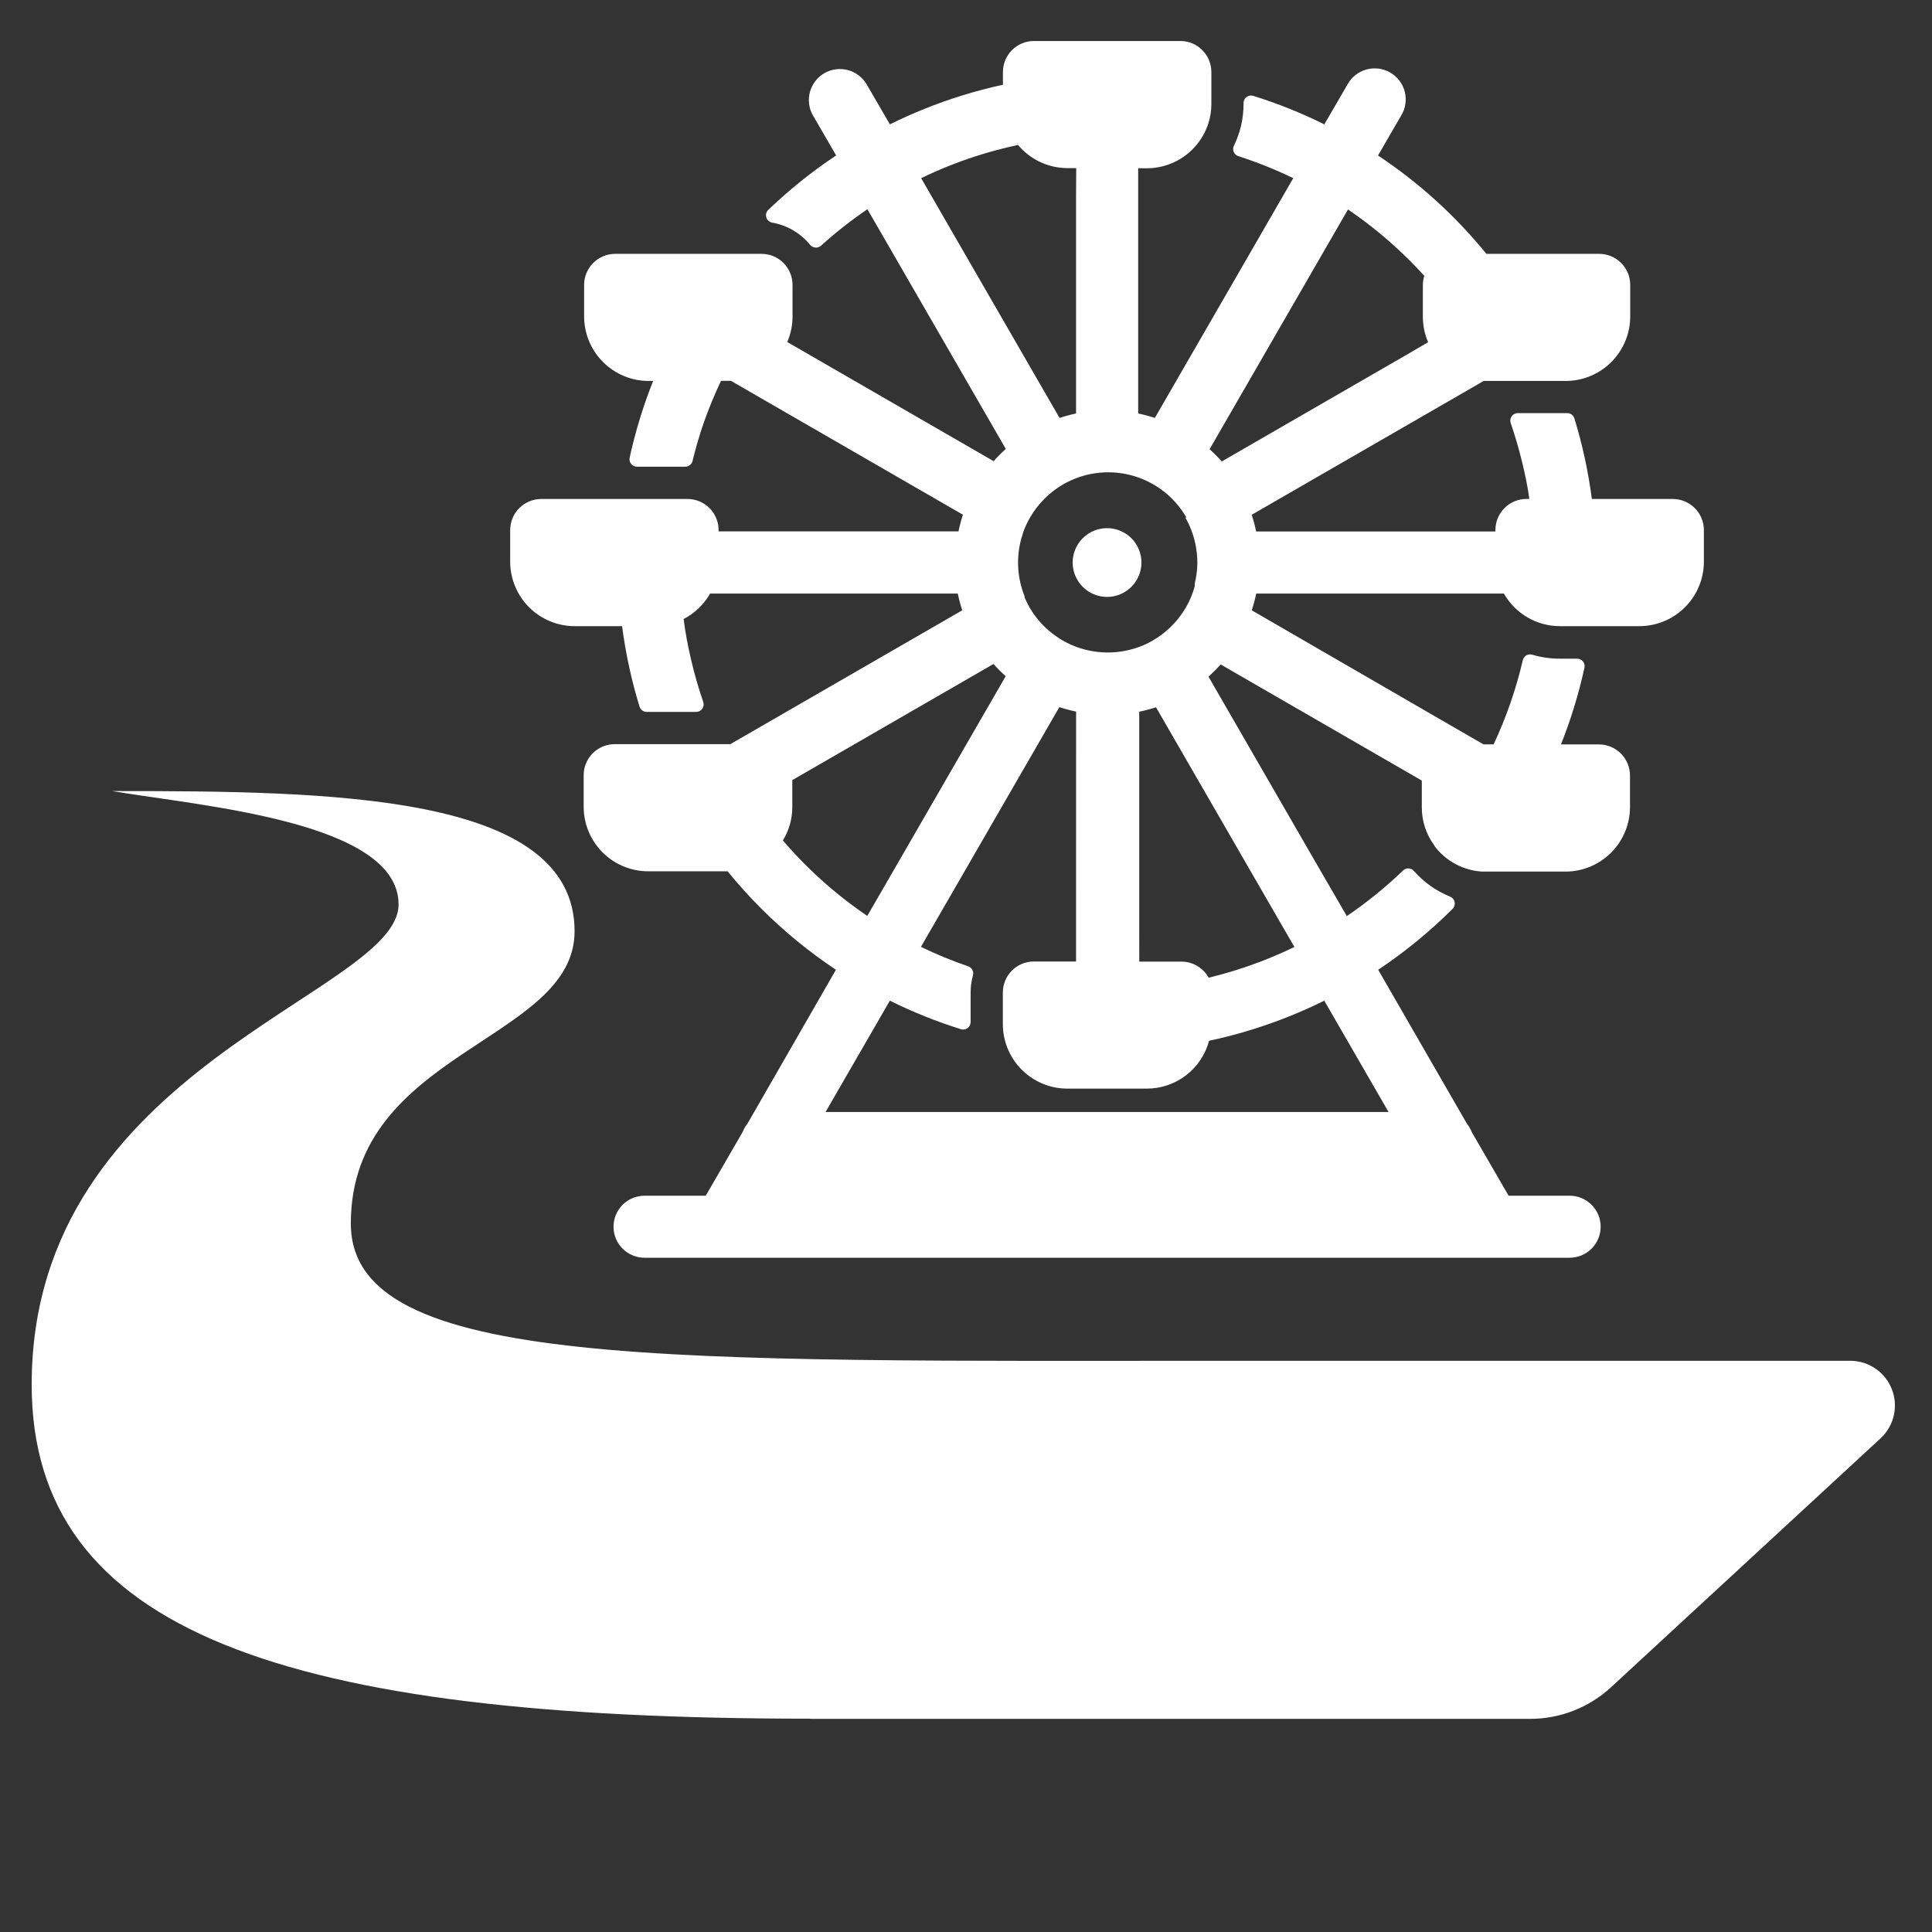 <svg xmlns="http://www.w3.org/2000/svg" xmlns:xlink="http://www.w3.org/1999/xlink" width="1080" zoomAndPan="magnify" viewBox="0 0 810 810" height="1080" preserveAspectRatio="xMidYMid meet" version="1.0"><rect x="0" y="0" width="810" height="810" fill="#333333" stroke="none"/><defs><clipPath id="b59353160e"><path d="M 213 17.184 L 715 17.184 L 715 528 L 213 528 Z M 213 17.184 " clip-rule="nonzero"/></clipPath><clipPath id="d260d89685"><path d="M 13.207 331 L 794.434 331 L 794.434 720.641 L 13.207 720.641 Z M 13.207 331 " clip-rule="nonzero"/></clipPath></defs><g clip-path="url(#b59353160e)"><path fill="#ffffff" d="M 496.938 216.941 C 498.895 220.336 500.285 223.953 501.109 227.785 C 502.348 233.41 502.281 239.023 500.914 244.617 L 500.914 245.734 C 500.059 248.887 498.812 251.879 497.18 254.711 C 495.504 257.574 493.496 260.176 491.148 262.52 C 488.801 264.863 486.195 266.867 483.328 268.535 C 481.465 269.609 479.523 270.516 477.504 271.254 C 475.066 272.141 472.559 272.773 469.992 273.152 C 467.422 273.531 464.84 273.645 462.246 273.492 C 459.656 273.344 457.105 272.934 454.598 272.262 C 452.086 271.59 449.672 270.672 447.352 269.508 C 446.746 269.191 446.113 268.875 445.531 268.535 C 444.949 268.195 443.906 267.543 442.938 266.863 C 438.289 263.652 434.535 259.609 431.68 254.734 C 430.891 253.355 430.184 251.93 429.57 250.465 L 429.57 250.004 C 428.035 246.199 427.145 242.246 426.895 238.152 C 426.648 234.055 427.055 230.023 428.117 226.062 C 428.117 225.746 428.309 225.43 428.406 225.117 L 428.672 224.266 L 428.82 223.781 L 428.82 223.613 C 429.613 221.297 430.625 219.082 431.852 216.965 C 433.516 214.09 435.52 211.473 437.871 209.121 C 440.219 206.77 442.828 204.758 445.703 203.09 C 447.805 201.875 450.004 200.871 452.301 200.082 C 453.289 199.738 454.293 199.441 455.309 199.18 C 456.324 198.922 457.348 198.707 458.379 198.535 C 459.414 198.359 460.453 198.23 461.496 198.145 C 462.539 198.055 463.586 198.012 464.633 198.012 C 465.68 198.012 466.727 198.055 467.77 198.141 C 468.812 198.23 469.852 198.359 470.883 198.531 C 471.918 198.707 472.941 198.922 473.957 199.18 C 474.973 199.438 475.973 199.738 476.965 200.078 C 477.953 200.422 478.93 200.805 479.887 201.227 C 480.844 201.648 481.785 202.109 482.703 202.609 C 483.625 203.113 484.523 203.648 485.398 204.227 C 486.273 204.801 487.121 205.41 487.945 206.059 C 488.77 206.703 489.566 207.383 490.336 208.094 C 491.102 208.809 491.84 209.551 492.547 210.324 C 493.254 211.098 493.926 211.898 494.566 212.727 C 495.203 213.559 495.809 214.41 496.379 215.293 C 496.719 215.824 497.082 216.383 497.395 216.941 M 477.625 389.168 L 477.625 298.395 C 479.156 298.082 480.707 297.691 482.234 297.258 L 484.66 296.527 L 530 375.074 L 542.688 397.027 C 536.242 400.148 529.637 402.871 522.867 405.199 C 517.578 407.02 512.168 408.598 506.734 409.906 C 506.172 408.887 505.484 407.961 504.676 407.125 C 503.863 406.289 502.957 405.574 501.953 404.98 C 500.953 404.387 499.891 403.938 498.766 403.629 C 497.645 403.32 496.5 403.164 495.336 403.164 L 477.652 403.164 Z M 590.789 148.125 L 512.242 193.461 C 510.633 191.656 508.926 189.953 507.125 188.34 L 552.461 109.797 L 565.148 87.82 C 571.969 92.461 578.438 97.547 584.555 103.078 C 588.961 107.055 593.16 111.242 597.145 115.645 C 596.746 116.906 596.543 118.199 596.539 119.523 L 596.539 132.793 C 596.543 136.5 597.277 140.059 598.746 143.465 Z M 451.137 82.676 L 451.137 173.352 C 449.488 173.691 447.836 174.102 446.285 174.586 L 444.223 175.219 L 398.883 96.676 L 386.199 74.695 C 393.656 71.082 401.332 68.004 409.219 65.453 C 415.004 63.598 420.863 62.039 426.805 60.773 C 428.074 62.289 429.492 63.652 431.062 64.859 C 432.629 66.066 434.309 67.086 436.102 67.926 C 437.891 68.762 439.754 69.398 441.684 69.828 C 443.613 70.258 445.566 70.473 447.547 70.477 L 451.211 70.477 Z M 337.973 323.719 L 416.52 278.383 C 418.133 280.188 419.836 281.891 421.641 283.504 L 376.301 362.047 L 363.613 384 C 355.215 378.293 347.355 371.922 340.035 364.887 C 335.934 360.93 331.957 356.734 328.223 352.367 C 329.523 350.25 330.512 347.992 331.184 345.598 C 331.855 343.203 332.188 340.762 332.176 338.273 L 332.176 327.066 Z M 451.137 389.047 L 451.137 403.113 L 433.453 403.113 C 432.598 403.113 431.754 403.195 430.914 403.359 C 430.078 403.527 429.262 403.77 428.473 404.098 C 427.684 404.422 426.934 404.824 426.223 405.297 C 425.512 405.773 424.855 406.312 424.25 406.914 C 423.648 407.52 423.109 408.176 422.633 408.887 C 422.16 409.598 421.762 410.348 421.434 411.137 C 421.109 411.926 420.863 412.738 420.695 413.578 C 420.531 414.414 420.449 415.262 420.449 416.117 L 420.449 429.387 C 420.453 430.27 420.496 431.152 420.582 432.031 C 420.668 432.914 420.801 433.789 420.973 434.656 C 421.145 435.523 421.363 436.379 421.617 437.227 C 421.875 438.074 422.176 438.906 422.512 439.723 C 422.852 440.539 423.23 441.34 423.648 442.117 C 424.066 442.898 424.52 443.656 425.012 444.391 C 425.504 445.129 426.031 445.836 426.59 446.52 C 427.152 447.203 427.746 447.859 428.371 448.484 C 428.996 449.109 429.652 449.703 430.336 450.266 C 431.02 450.828 431.73 451.355 432.465 451.844 C 433.203 452.336 433.961 452.793 434.738 453.211 C 435.52 453.625 436.32 454.004 437.137 454.344 C 437.953 454.684 438.785 454.98 439.633 455.238 C 440.48 455.496 441.336 455.711 442.203 455.883 C 443.07 456.059 443.945 456.188 444.824 456.273 C 445.707 456.363 446.59 456.406 447.473 456.406 L 480.781 456.406 C 482.258 456.41 483.727 456.289 485.188 456.051 C 486.648 455.809 488.078 455.453 489.48 454.977 C 490.883 454.504 492.234 453.918 493.539 453.219 C 494.844 452.523 496.082 451.723 497.258 450.824 C 498.43 449.922 499.523 448.93 500.531 447.852 C 501.543 446.77 502.457 445.613 503.277 444.383 C 504.098 443.152 504.812 441.863 505.422 440.516 C 506.031 439.164 506.527 437.777 506.906 436.348 C 513.188 435.012 519.398 433.387 525.391 431.496 C 535.645 428.293 545.582 424.309 555.203 419.535 L 582.152 466.207 L 346.125 466.207 L 373.074 419.535 C 382.695 424.309 392.633 428.297 402.887 431.496 C 403.121 431.566 403.359 431.609 403.605 431.629 C 403.848 431.645 404.09 431.633 404.332 431.59 C 404.574 431.551 404.809 431.48 405.031 431.387 C 405.258 431.289 405.469 431.168 405.664 431.023 C 405.863 430.879 406.039 430.715 406.199 430.527 C 406.355 430.34 406.492 430.137 406.602 429.918 C 406.711 429.703 406.797 429.473 406.852 429.234 C 406.91 428.996 406.938 428.758 406.938 428.512 L 406.938 416.094 C 406.93 413.66 407.254 411.277 407.91 408.938 C 408.016 408.551 408.051 408.16 408.012 407.762 C 407.969 407.367 407.855 406.992 407.672 406.637 C 407.484 406.281 407.242 405.977 406.938 405.715 C 406.637 405.453 406.297 405.258 405.918 405.129 C 399.148 402.812 392.543 400.094 386.102 396.977 L 398.789 375.023 L 444.125 296.48 L 446.551 297.207 C 448.082 297.645 449.633 298.031 451.16 298.348 Z M 603.332 170.512 L 622.035 159.719 L 656.457 159.719 C 657.34 159.715 658.223 159.672 659.102 159.582 C 659.984 159.496 660.855 159.363 661.723 159.191 C 662.59 159.016 663.449 158.801 664.293 158.543 C 665.141 158.285 665.973 157.988 666.789 157.648 C 667.605 157.309 668.406 156.93 669.184 156.512 C 669.965 156.094 670.723 155.641 671.457 155.148 C 672.195 154.656 672.902 154.129 673.586 153.57 C 674.27 153.008 674.926 152.414 675.551 151.789 C 676.176 151.164 676.77 150.508 677.332 149.824 C 677.891 149.141 678.418 148.434 678.91 147.695 C 679.402 146.961 679.855 146.203 680.273 145.426 C 680.691 144.645 681.07 143.848 681.41 143.027 C 681.75 142.211 682.047 141.379 682.305 140.535 C 682.562 139.688 682.777 138.832 682.953 137.965 C 683.125 137.098 683.258 136.223 683.344 135.344 C 683.434 134.461 683.477 133.582 683.48 132.695 L 683.48 119.426 C 683.477 118.574 683.395 117.73 683.227 116.891 C 683.059 116.055 682.809 115.242 682.484 114.457 C 682.156 113.668 681.754 112.918 681.281 112.211 C 680.805 111.5 680.266 110.844 679.664 110.242 C 679.059 109.637 678.402 109.098 677.695 108.625 C 676.984 108.148 676.238 107.75 675.449 107.422 C 674.66 107.094 673.848 106.848 673.012 106.68 C 672.176 106.512 671.332 106.426 670.477 106.426 L 623.176 106.426 C 610.113 90.383 594.969 76.637 577.738 65.188 L 587.441 48.449 C 587.895 47.711 588.27 46.934 588.566 46.117 C 588.863 45.305 589.078 44.465 589.207 43.609 C 589.336 42.75 589.379 41.891 589.336 41.023 C 589.293 40.156 589.164 39.305 588.949 38.461 C 588.734 37.621 588.441 36.809 588.066 36.027 C 587.688 35.246 587.238 34.512 586.715 33.82 C 586.191 33.129 585.605 32.496 584.953 31.922 C 584.305 31.348 583.605 30.844 582.852 30.41 C 582.102 29.973 581.312 29.621 580.492 29.344 C 579.672 29.066 578.828 28.875 577.969 28.766 C 577.105 28.66 576.242 28.637 575.379 28.703 C 574.516 28.766 573.664 28.918 572.828 29.152 C 571.992 29.387 571.191 29.699 570.418 30.098 C 569.648 30.492 568.922 30.961 568.242 31.5 C 567.566 32.043 566.945 32.645 566.391 33.309 C 565.832 33.973 565.344 34.688 564.93 35.449 L 555.227 52.137 C 545.605 47.367 535.668 43.379 525.414 40.18 C 525.18 40.105 524.941 40.062 524.699 40.047 C 524.453 40.031 524.211 40.043 523.969 40.086 C 523.73 40.125 523.496 40.191 523.27 40.289 C 523.043 40.383 522.832 40.504 522.637 40.648 C 522.438 40.793 522.262 40.961 522.105 41.148 C 521.945 41.332 521.812 41.535 521.699 41.754 C 521.59 41.973 521.508 42.199 521.449 42.438 C 521.391 42.676 521.363 42.918 521.363 43.164 L 521.363 43.453 C 521.379 49.652 520.027 55.539 517.312 61.113 C 517.215 61.312 517.137 61.523 517.086 61.738 C 517.031 61.957 517.004 62.176 516.996 62.402 C 516.992 62.625 517.012 62.848 517.051 63.066 C 517.094 63.285 517.156 63.496 517.246 63.703 C 517.332 63.91 517.441 64.102 517.57 64.285 C 517.699 64.469 517.848 64.637 518.012 64.785 C 518.176 64.938 518.355 65.07 518.547 65.184 C 518.738 65.293 518.941 65.387 519.156 65.453 C 527.051 68 534.734 71.082 542.199 74.695 L 529.516 96.676 L 484.176 175.219 C 481.883 174.465 479.555 173.84 477.188 173.352 L 477.188 70.551 L 480.852 70.551 C 483.004 70.547 485.129 70.289 487.219 69.781 C 489.309 69.27 491.312 68.523 493.227 67.535 C 495.141 66.547 496.91 65.348 498.539 63.941 C 500.164 62.531 501.605 60.949 502.855 59.195 C 504.496 56.914 505.746 54.434 506.602 51.758 C 507.461 49.082 507.887 46.336 507.875 43.527 L 507.875 30.184 C 507.875 29.332 507.789 28.484 507.621 27.648 C 507.453 26.809 507.203 25.996 506.875 25.207 C 506.547 24.418 506.148 23.668 505.672 22.961 C 505.195 22.25 504.656 21.594 504.051 20.988 C 503.449 20.387 502.789 19.848 502.078 19.375 C 501.367 18.898 500.617 18.5 499.828 18.172 C 499.039 17.848 498.227 17.598 497.387 17.434 C 496.551 17.266 495.703 17.184 494.848 17.184 L 433.477 17.184 C 432.625 17.184 431.777 17.27 430.941 17.438 C 430.105 17.605 429.293 17.852 428.504 18.18 C 427.715 18.508 426.969 18.906 426.258 19.383 C 425.551 19.855 424.895 20.395 424.289 21 C 423.688 21.602 423.148 22.258 422.672 22.969 C 422.199 23.676 421.797 24.426 421.469 25.215 C 421.145 26 420.895 26.812 420.73 27.648 C 420.559 28.488 420.477 29.332 420.477 30.184 L 420.477 35.523 C 414.605 36.809 408.711 38.359 402.91 40.18 C 392.66 43.379 382.723 47.367 373.098 52.137 L 363.395 35.449 C 362.969 34.711 362.473 34.02 361.91 33.375 C 361.348 32.734 360.727 32.152 360.051 31.633 C 359.371 31.113 358.648 30.664 357.883 30.285 C 357.117 29.906 356.324 29.605 355.5 29.387 C 354.672 29.164 353.836 29.027 352.984 28.969 C 352.129 28.914 351.281 28.941 350.434 29.051 C 349.586 29.164 348.758 29.355 347.949 29.629 C 347.141 29.906 346.367 30.254 345.625 30.684 C 344.887 31.109 344.195 31.605 343.555 32.168 C 342.91 32.73 342.328 33.352 341.809 34.027 C 341.289 34.707 340.84 35.426 340.461 36.191 C 340.086 36.957 339.785 37.754 339.562 38.578 C 339.34 39.402 339.203 40.242 339.148 41.094 C 339.09 41.949 339.117 42.797 339.23 43.645 C 339.34 44.492 339.535 45.32 339.809 46.129 C 340.082 46.938 340.434 47.711 340.859 48.449 L 350.562 65.164 C 340.402 71.93 330.918 79.539 322.109 87.988 C 321.684 88.398 321.398 88.887 321.25 89.457 C 321.102 90.027 321.113 90.594 321.285 91.156 C 321.457 91.719 321.762 92.195 322.203 92.586 C 322.645 92.977 323.152 93.223 323.734 93.328 C 326.855 93.879 329.789 94.953 332.523 96.559 C 335.262 98.16 337.637 100.188 339.648 102.641 C 340.211 103.332 340.941 103.711 341.832 103.781 C 342.754 103.871 343.566 103.602 344.258 102.98 C 350.375 97.449 356.844 92.363 363.664 87.723 L 376.348 109.676 L 421.688 188.219 C 419.887 189.832 418.18 191.535 416.57 193.34 L 338.047 148 L 330.066 143.395 C 331.531 139.988 332.27 136.43 332.273 132.719 L 332.273 119.426 C 332.273 118.574 332.188 117.727 332.023 116.891 C 331.855 116.055 331.609 115.238 331.281 114.453 C 330.957 113.664 330.555 112.914 330.082 112.203 C 329.605 111.492 329.066 110.836 328.465 110.234 C 327.859 109.629 327.203 109.09 326.492 108.617 C 325.785 108.141 325.035 107.742 324.246 107.414 C 323.457 107.09 322.645 106.84 321.809 106.676 C 320.969 106.508 320.125 106.426 319.27 106.426 L 257.898 106.426 C 257.043 106.426 256.199 106.512 255.363 106.68 C 254.527 106.848 253.715 107.094 252.926 107.422 C 252.137 107.75 251.391 108.148 250.68 108.625 C 249.973 109.098 249.316 109.637 248.711 110.242 C 248.109 110.844 247.57 111.5 247.094 112.211 C 246.621 112.918 246.219 113.668 245.895 114.457 C 245.566 115.242 245.316 116.055 245.148 116.891 C 244.98 117.73 244.898 118.574 244.895 119.426 L 244.895 132.695 C 244.898 133.582 244.941 134.461 245.031 135.344 C 245.117 136.223 245.25 137.098 245.422 137.965 C 245.598 138.832 245.812 139.688 246.07 140.535 C 246.328 141.379 246.625 142.211 246.965 143.027 C 247.305 143.848 247.684 144.645 248.102 145.426 C 248.52 146.203 248.973 146.961 249.465 147.695 C 249.957 148.434 250.484 149.141 251.043 149.824 C 251.605 150.508 252.199 151.164 252.824 151.789 C 253.449 152.414 254.105 153.008 254.789 153.57 C 255.473 154.129 256.184 154.656 256.918 155.148 C 257.652 155.641 258.41 156.094 259.191 156.512 C 259.969 156.93 260.77 157.309 261.586 157.648 C 262.402 157.988 263.234 158.285 264.082 158.543 C 264.926 158.801 265.785 159.016 266.652 159.191 C 267.52 159.363 268.391 159.496 269.273 159.582 C 270.152 159.672 271.035 159.715 271.918 159.719 L 273.836 159.719 C 271.773 164.859 269.93 170.125 268.305 175.414 C 266.68 180.699 265.176 186.352 263.988 191.883 C 263.938 192.109 263.914 192.34 263.918 192.574 C 263.922 192.809 263.949 193.039 264.004 193.266 C 264.059 193.492 264.137 193.711 264.238 193.918 C 264.34 194.129 264.465 194.324 264.613 194.504 C 264.758 194.688 264.922 194.848 265.105 194.992 C 265.289 195.137 265.484 195.262 265.695 195.359 C 265.906 195.461 266.125 195.539 266.352 195.59 C 266.582 195.641 266.809 195.668 267.043 195.668 L 287.324 195.668 C 287.676 195.664 288.02 195.605 288.352 195.488 C 288.684 195.371 288.984 195.203 289.262 194.98 C 289.535 194.762 289.766 194.504 289.957 194.203 C 290.145 193.906 290.277 193.586 290.355 193.242 C 291.641 187.93 293.219 182.57 295.012 177.328 C 297.121 171.312 299.551 165.426 302.289 159.668 L 306.465 159.668 L 325.164 170.465 L 403.715 215.801 C 402.957 218.094 402.336 220.422 401.844 222.785 L 301.27 222.785 L 301.27 222.203 C 301.27 221.352 301.184 220.508 301.016 219.668 C 300.852 218.832 300.602 218.02 300.273 217.234 C 299.949 216.445 299.547 215.695 299.07 214.988 C 298.598 214.277 298.059 213.621 297.457 213.02 C 296.852 212.414 296.195 211.875 295.488 211.402 C 294.777 210.926 294.027 210.527 293.242 210.199 C 292.453 209.871 291.641 209.625 290.805 209.457 C 289.969 209.289 289.121 209.203 288.27 209.203 L 226.895 209.203 C 226.043 209.203 225.199 209.289 224.359 209.457 C 223.523 209.625 222.711 209.871 221.926 210.199 C 221.137 210.527 220.387 210.926 219.68 211.402 C 218.969 211.875 218.312 212.414 217.711 213.02 C 217.105 213.621 216.566 214.277 216.094 214.988 C 215.617 215.695 215.219 216.445 214.891 217.234 C 214.562 218.02 214.316 218.832 214.148 219.668 C 213.98 220.508 213.895 221.352 213.895 222.203 L 213.895 235.496 C 213.895 236.383 213.941 237.266 214.027 238.145 C 214.117 239.023 214.246 239.898 214.422 240.766 C 214.594 241.633 214.809 242.488 215.066 243.336 C 215.324 244.184 215.625 245.016 215.965 245.832 C 216.305 246.648 216.68 247.445 217.098 248.227 C 217.516 249.008 217.973 249.762 218.465 250.5 C 218.953 251.234 219.48 251.945 220.043 252.629 C 220.605 253.312 221.199 253.965 221.824 254.59 C 222.449 255.215 223.102 255.809 223.785 256.371 C 224.469 256.934 225.18 257.461 225.914 257.949 C 226.648 258.441 227.406 258.898 228.188 259.316 C 228.969 259.73 229.766 260.109 230.582 260.449 C 231.398 260.789 232.23 261.086 233.078 261.344 C 233.926 261.602 234.781 261.82 235.648 261.992 C 236.516 262.168 237.391 262.297 238.27 262.387 C 239.148 262.473 240.031 262.52 240.918 262.52 L 260.809 262.52 C 261.562 268.293 262.578 274.113 263.816 279.816 C 265.055 285.516 266.484 290.875 268.133 296.262 C 268.234 296.582 268.379 296.875 268.57 297.148 C 268.766 297.422 268.996 297.656 269.266 297.855 C 269.531 298.055 269.824 298.207 270.141 298.312 C 270.457 298.414 270.785 298.469 271.117 298.469 L 291.883 298.469 C 292.133 298.469 292.379 298.441 292.621 298.383 C 292.863 298.324 293.094 298.234 293.316 298.121 C 293.539 298.008 293.742 297.871 293.93 297.707 C 294.121 297.543 294.285 297.359 294.43 297.156 C 294.574 296.953 294.695 296.738 294.789 296.508 C 294.883 296.273 294.945 296.035 294.98 295.789 C 295.016 295.543 295.023 295.297 295 295.047 C 294.977 294.797 294.926 294.559 294.844 294.32 C 292.836 288.508 291.141 282.605 289.75 276.613 C 288.438 271.035 287.32 265.285 286.617 259.512 C 288.945 258.312 291.051 256.809 292.938 254.996 C 294.824 253.184 296.414 251.137 297.703 248.863 L 401.555 248.863 C 402.043 251.234 402.668 253.57 403.422 255.875 L 324.875 301.211 L 306.219 311.98 L 257.703 311.98 C 256.848 311.98 256.004 312.066 255.168 312.234 C 254.332 312.402 253.52 312.648 252.73 312.977 C 251.941 313.305 251.195 313.703 250.484 314.18 C 249.777 314.652 249.121 315.191 248.516 315.797 C 247.914 316.398 247.375 317.055 246.898 317.766 C 246.426 318.473 246.023 319.223 245.699 320.012 C 245.371 320.797 245.121 321.609 244.953 322.445 C 244.785 323.285 244.703 324.129 244.703 324.98 L 244.703 338.273 C 244.703 339.16 244.746 340.043 244.836 340.922 C 244.922 341.801 245.055 342.676 245.227 343.543 C 245.402 344.41 245.617 345.266 245.875 346.113 C 246.133 346.961 246.434 347.793 246.77 348.609 C 247.109 349.426 247.488 350.223 247.906 351.004 C 248.324 351.785 248.777 352.543 249.27 353.277 C 249.762 354.012 250.289 354.723 250.848 355.406 C 251.41 356.09 252.004 356.742 252.629 357.367 C 253.254 357.992 253.91 358.586 254.594 359.148 C 255.277 359.711 255.988 360.238 256.723 360.727 C 257.457 361.219 258.215 361.676 258.996 362.094 C 259.773 362.512 260.574 362.887 261.391 363.227 C 262.207 363.566 263.039 363.863 263.887 364.121 C 264.73 364.379 265.59 364.598 266.457 364.77 C 267.324 364.945 268.195 365.074 269.078 365.164 C 269.957 365.25 270.84 365.297 271.723 365.297 L 305.055 365.297 C 309.496 370.766 314.211 375.988 319.195 380.969 C 328.777 390.535 339.199 399.07 350.465 406.582 L 313.398 471.059 C 312.52 472.137 311.832 473.324 311.336 474.625 L 295.887 501.309 L 270.219 501.309 C 269.367 501.309 268.523 501.391 267.684 501.559 C 266.848 501.723 266.035 501.969 265.246 502.297 C 264.457 502.625 263.707 503.023 262.996 503.5 C 262.285 503.973 261.629 504.512 261.027 505.117 C 260.422 505.719 259.883 506.375 259.41 507.086 C 258.934 507.797 258.535 508.543 258.207 509.332 C 257.879 510.121 257.633 510.934 257.469 511.773 C 257.301 512.609 257.219 513.457 257.219 514.309 C 257.219 515.164 257.301 516.008 257.469 516.844 C 257.633 517.684 257.879 518.496 258.207 519.285 C 258.535 520.074 258.934 520.824 259.41 521.531 C 259.883 522.242 260.422 522.898 261.027 523.504 C 261.629 524.105 262.285 524.645 262.996 525.121 C 263.707 525.594 264.457 525.996 265.246 526.32 C 266.035 526.648 266.848 526.895 267.684 527.062 C 268.523 527.227 269.367 527.312 270.219 527.312 L 658.082 527.312 C 658.934 527.312 659.781 527.227 660.617 527.062 C 661.453 526.895 662.27 526.648 663.059 526.32 C 663.848 525.996 664.594 525.594 665.305 525.121 C 666.016 524.645 666.672 524.105 667.277 523.504 C 667.879 522.898 668.418 522.242 668.895 521.531 C 669.367 520.824 669.766 520.074 670.094 519.285 C 670.422 518.496 670.668 517.684 670.832 516.844 C 671 516.008 671.082 515.164 671.086 514.309 C 671.082 513.457 671 512.609 670.832 511.773 C 670.668 510.934 670.422 510.121 670.094 509.332 C 669.766 508.543 669.367 507.797 668.891 507.086 C 668.418 506.375 667.879 505.719 667.277 505.117 C 666.672 504.512 666.016 503.973 665.305 503.5 C 664.594 503.023 663.848 502.625 663.059 502.297 C 662.27 501.969 661.453 501.723 660.617 501.559 C 659.781 501.391 658.934 501.309 658.082 501.309 L 632.488 501.309 L 617.039 474.625 C 616.539 473.324 615.852 472.137 614.977 471.059 L 577.812 406.582 C 589.047 399.09 599.445 390.578 609.008 381.039 C 609.191 380.859 609.348 380.656 609.48 380.434 C 609.613 380.211 609.719 379.977 609.793 379.727 C 609.867 379.48 609.91 379.227 609.922 378.969 C 609.934 378.711 609.914 378.453 609.863 378.199 C 609.812 377.945 609.73 377.703 609.617 377.469 C 609.504 377.238 609.367 377.02 609.199 376.82 C 609.035 376.625 608.848 376.449 608.637 376.297 C 608.43 376.145 608.203 376.02 607.965 375.922 C 602.051 373.512 596.98 369.914 592.754 365.129 C 592.168 364.469 591.43 364.121 590.547 364.086 C 589.656 364.051 588.887 364.344 588.242 364.957 C 580.922 371.992 573.062 378.367 564.664 384.074 L 552 362.242 L 506.664 283.695 L 507.633 282.801 C 509.062 281.465 510.422 280.082 511.781 278.578 L 590.305 323.914 L 596.102 327.262 L 596.102 338.445 C 596.09 341.332 596.531 344.145 597.434 346.891 C 598.332 349.633 599.645 352.16 601.367 354.48 L 601.367 354.625 C 602.539 356.199 603.871 357.625 605.359 358.91 C 606.844 360.191 608.453 361.297 610.18 362.23 C 611.91 363.164 613.719 363.898 615.605 364.434 C 617.492 364.973 619.418 365.301 621.379 365.418 L 656.359 365.418 C 657.242 365.418 658.125 365.371 659.004 365.285 C 659.887 365.195 660.758 365.066 661.625 364.891 C 662.492 364.719 663.352 364.5 664.195 364.246 C 665.043 363.988 665.875 363.688 666.691 363.348 C 667.508 363.008 668.309 362.633 669.086 362.215 C 669.867 361.797 670.625 361.34 671.359 360.848 C 672.094 360.359 672.805 359.832 673.488 359.27 C 674.172 358.707 674.828 358.117 675.453 357.488 C 676.078 356.863 676.672 356.211 677.234 355.527 C 677.793 354.844 678.32 354.133 678.812 353.398 C 679.305 352.664 679.758 351.906 680.176 351.125 C 680.594 350.344 680.973 349.547 681.312 348.73 C 681.648 347.914 681.949 347.082 682.207 346.234 C 682.465 345.391 682.68 344.531 682.855 343.664 C 683.027 342.797 683.16 341.922 683.246 341.043 C 683.336 340.164 683.379 339.281 683.383 338.395 L 683.383 325.102 C 683.379 324.25 683.297 323.406 683.129 322.57 C 682.961 321.73 682.711 320.918 682.387 320.133 C 682.059 319.344 681.656 318.594 681.184 317.887 C 680.707 317.176 680.168 316.52 679.566 315.918 C 678.961 315.312 678.305 314.773 677.598 314.301 C 676.887 313.824 676.141 313.426 675.352 313.098 C 674.562 312.77 673.75 312.523 672.914 312.355 C 672.078 312.188 671.234 312.102 670.379 312.102 L 654.441 312.102 C 656.504 306.934 658.348 301.672 659.973 296.383 C 661.598 291.094 663.102 285.441 664.289 279.938 C 664.34 279.707 664.363 279.477 664.359 279.246 C 664.355 279.012 664.328 278.781 664.273 278.555 C 664.219 278.328 664.141 278.109 664.039 277.902 C 663.934 277.691 663.809 277.496 663.664 277.316 C 663.52 277.133 663.352 276.973 663.172 276.828 C 662.988 276.684 662.789 276.559 662.582 276.457 C 662.371 276.359 662.152 276.281 661.926 276.23 C 661.695 276.18 661.465 276.152 661.234 276.152 L 653.957 276.152 C 650.016 276.16 646.16 275.602 642.387 274.48 C 641.973 274.355 641.559 274.32 641.133 274.371 C 640.707 274.422 640.309 274.551 639.938 274.766 C 639.566 274.977 639.254 275.258 638.996 275.598 C 638.738 275.941 638.559 276.32 638.457 276.734 C 635.613 288.945 631.531 300.727 626.207 312.078 L 621.961 312.078 L 603.305 301.309 L 524.809 255.875 C 525.562 253.57 526.188 251.234 526.676 248.863 L 630.523 248.863 C 631.113 249.895 631.766 250.883 632.484 251.832 C 633.199 252.777 633.977 253.672 634.812 254.516 C 635.648 255.359 636.535 256.145 637.477 256.871 C 638.414 257.598 639.398 258.258 640.426 258.855 C 641.449 259.453 642.512 259.98 643.609 260.438 C 644.703 260.895 645.824 261.277 646.973 261.586 C 648.121 261.898 649.281 262.129 650.457 262.285 C 651.637 262.441 652.82 262.52 654.008 262.52 L 687.336 262.52 C 688.223 262.52 689.105 262.473 689.984 262.387 C 690.863 262.297 691.738 262.168 692.605 261.992 C 693.473 261.82 694.328 261.602 695.176 261.344 C 696.023 261.09 696.852 260.789 697.672 260.449 C 698.488 260.109 699.285 259.734 700.066 259.316 C 700.844 258.898 701.602 258.441 702.34 257.953 C 703.074 257.461 703.785 256.934 704.469 256.371 C 705.152 255.809 705.805 255.215 706.43 254.59 C 707.059 253.965 707.652 253.312 708.211 252.629 C 708.773 251.945 709.301 251.234 709.793 250.5 C 710.285 249.766 710.738 249.008 711.156 248.227 C 711.574 247.445 711.953 246.648 712.289 245.832 C 712.629 245.016 712.93 244.184 713.188 243.336 C 713.445 242.488 713.66 241.633 713.832 240.766 C 714.008 239.898 714.137 239.023 714.227 238.145 C 714.312 237.266 714.359 236.383 714.359 235.496 L 714.359 222.203 C 714.359 221.352 714.273 220.508 714.105 219.668 C 713.938 218.832 713.691 218.02 713.363 217.234 C 713.035 216.445 712.637 215.695 712.16 214.988 C 711.688 214.277 711.148 213.621 710.543 213.02 C 709.941 212.414 709.285 211.875 708.574 211.402 C 707.867 210.926 707.117 210.527 706.328 210.199 C 705.543 209.871 704.73 209.625 703.891 209.457 C 703.055 209.289 702.211 209.203 701.359 209.203 L 667.398 209.203 C 666.645 203.43 665.625 197.633 664.391 191.906 C 663.734 188.875 662.98 185.77 662.156 182.691 C 661.504 180.266 660.797 177.84 660.07 175.414 C 659.969 175.086 659.816 174.781 659.613 174.504 C 659.41 174.227 659.168 173.984 658.891 173.785 C 658.609 173.586 658.305 173.438 657.977 173.34 C 657.645 173.238 657.309 173.195 656.965 173.207 L 636.324 173.207 C 636.074 173.203 635.828 173.234 635.586 173.293 C 635.344 173.352 635.109 173.438 634.891 173.551 C 634.668 173.668 634.461 173.805 634.273 173.969 C 634.086 174.133 633.918 174.312 633.773 174.516 C 633.629 174.719 633.512 174.938 633.418 175.168 C 633.324 175.398 633.262 175.637 633.227 175.887 C 633.188 176.133 633.184 176.379 633.207 176.629 C 633.23 176.875 633.281 177.117 633.363 177.352 C 635.16 182.594 636.734 187.93 638.043 193.289 C 639.355 198.652 640.469 203.816 641.172 209.18 L 639.961 209.18 C 639.105 209.18 638.262 209.266 637.426 209.434 C 636.59 209.602 635.777 209.848 634.988 210.176 C 634.199 210.5 633.453 210.902 632.742 211.375 C 632.031 211.852 631.375 212.391 630.773 212.992 C 630.172 213.598 629.633 214.254 629.156 214.961 C 628.684 215.672 628.281 216.422 627.953 217.207 C 627.629 217.996 627.379 218.809 627.211 219.645 C 627.043 220.48 626.961 221.328 626.957 222.18 L 626.957 222.836 L 526.652 222.836 C 526.16 220.465 525.539 218.125 524.785 215.824 Z M 603.332 170.512 " fill-opacity="1" fill-rule="nonzero"/></g><path fill="#ffffff" d="M 471.344 223.367 C 470.844 223.082 470.328 222.824 469.797 222.594 C 469.266 222.367 468.723 222.176 468.172 222.012 C 467.617 221.852 467.055 221.723 466.484 221.629 C 465.918 221.535 465.344 221.477 464.766 221.449 C 464.191 221.426 463.613 221.434 463.039 221.477 C 462.465 221.52 461.895 221.598 461.328 221.711 C 460.762 221.824 460.203 221.969 459.656 222.148 C 459.105 222.328 458.57 222.539 458.047 222.785 C 457.523 223.027 457.016 223.301 456.527 223.605 C 456.035 223.91 455.566 224.242 455.117 224.605 C 454.668 224.965 454.238 225.352 453.836 225.766 C 453.43 226.176 453.055 226.613 452.703 227.07 C 452.352 227.527 452.027 228.008 451.734 228.504 C 451.441 229 451.176 229.512 450.945 230.039 C 450.711 230.566 450.512 231.109 450.344 231.66 C 450.176 232.211 450.043 232.773 449.941 233.34 C 449.844 233.91 449.777 234.48 449.746 235.059 C 449.715 235.633 449.719 236.211 449.754 236.785 C 449.793 237.363 449.863 237.934 449.973 238.5 C 450.078 239.066 450.219 239.625 450.391 240.176 C 450.566 240.727 450.77 241.266 451.008 241.789 C 451.246 242.316 451.516 242.824 451.816 243.32 C 452.113 243.812 452.441 244.285 452.797 244.742 C 453.152 245.195 453.535 245.625 453.945 246.035 C 454.352 246.441 454.785 246.824 455.238 247.18 C 455.691 247.535 456.168 247.863 456.66 248.164 C 457.152 248.465 457.664 248.73 458.188 248.969 C 458.715 249.207 459.25 249.414 459.801 249.586 C 460.352 249.762 460.914 249.902 461.48 250.008 C 462.047 250.113 462.617 250.184 463.195 250.223 C 463.77 250.262 464.344 250.262 464.922 250.23 C 465.5 250.199 466.07 250.133 466.641 250.035 C 467.207 249.934 467.77 249.801 468.32 249.633 C 468.871 249.465 469.414 249.266 469.941 249.031 C 470.469 248.797 470.98 248.535 471.477 248.242 C 471.973 247.945 472.449 247.625 472.91 247.273 C 473.367 246.922 473.801 246.543 474.215 246.141 C 474.625 245.738 475.012 245.309 475.375 244.859 C 475.734 244.41 476.066 243.938 476.371 243.449 C 476.676 242.957 476.953 242.453 477.195 241.93 C 477.438 241.406 477.648 240.867 477.828 240.32 C 478.008 239.773 478.156 239.215 478.27 238.648 C 478.379 238.082 478.457 237.512 478.5 236.938 C 478.543 236.359 478.555 235.785 478.527 235.207 C 478.504 234.633 478.445 234.059 478.352 233.488 C 478.254 232.922 478.129 232.359 477.965 231.805 C 477.805 231.25 477.609 230.707 477.383 230.18 C 477.156 229.648 476.898 229.133 476.609 228.633 C 475.324 226.406 473.57 224.652 471.344 223.367 " fill-opacity="1" fill-rule="nonzero"/><g clip-path="url(#d260d89685)"><path fill="#ffffff" d="M 339.621 720.641 L 641.488 720.641 C 644.609 720.641 647.699 720.355 650.766 719.777 C 653.832 719.203 656.816 718.348 659.723 717.211 C 662.625 716.078 665.402 714.684 668.047 713.027 C 670.691 711.371 673.16 709.488 675.449 707.371 L 788.395 603.066 C 789.086 602.43 789.727 601.746 790.316 601.012 C 790.906 600.281 791.434 599.512 791.906 598.699 C 792.379 597.887 792.789 597.043 793.137 596.168 C 793.48 595.297 793.762 594.402 793.973 593.488 C 794.184 592.57 794.328 591.645 794.398 590.707 C 794.473 589.773 794.473 588.836 794.406 587.898 C 794.336 586.961 794.199 586.035 793.992 585.117 C 793.781 584.203 793.508 583.305 793.164 582.434 C 792.824 581.559 792.418 580.711 791.949 579.898 C 791.48 579.086 790.953 578.312 790.367 577.578 C 789.781 576.844 789.145 576.156 788.453 575.516 C 787.766 574.875 787.035 574.293 786.258 573.766 C 785.48 573.234 784.668 572.77 783.82 572.359 C 782.977 571.953 782.102 571.613 781.203 571.336 C 780.305 571.062 779.391 570.855 778.461 570.715 C 777.535 570.578 776.598 570.512 775.66 570.512 L 518.523 570.512 C 279.656 570.512 147.086 574.273 147.086 512.977 C 147.086 440.445 240.895 436.688 240.895 390.426 C 240.895 332.527 138.328 331.652 47.047 331.652 C 84.066 337.961 167.102 344.363 167.102 379.172 C 167.102 416.699 13.281 446.703 13.281 580.508 C 13.281 684.301 119.578 720.566 339.695 720.566 " fill-opacity="1" fill-rule="nonzero"/></g></svg>